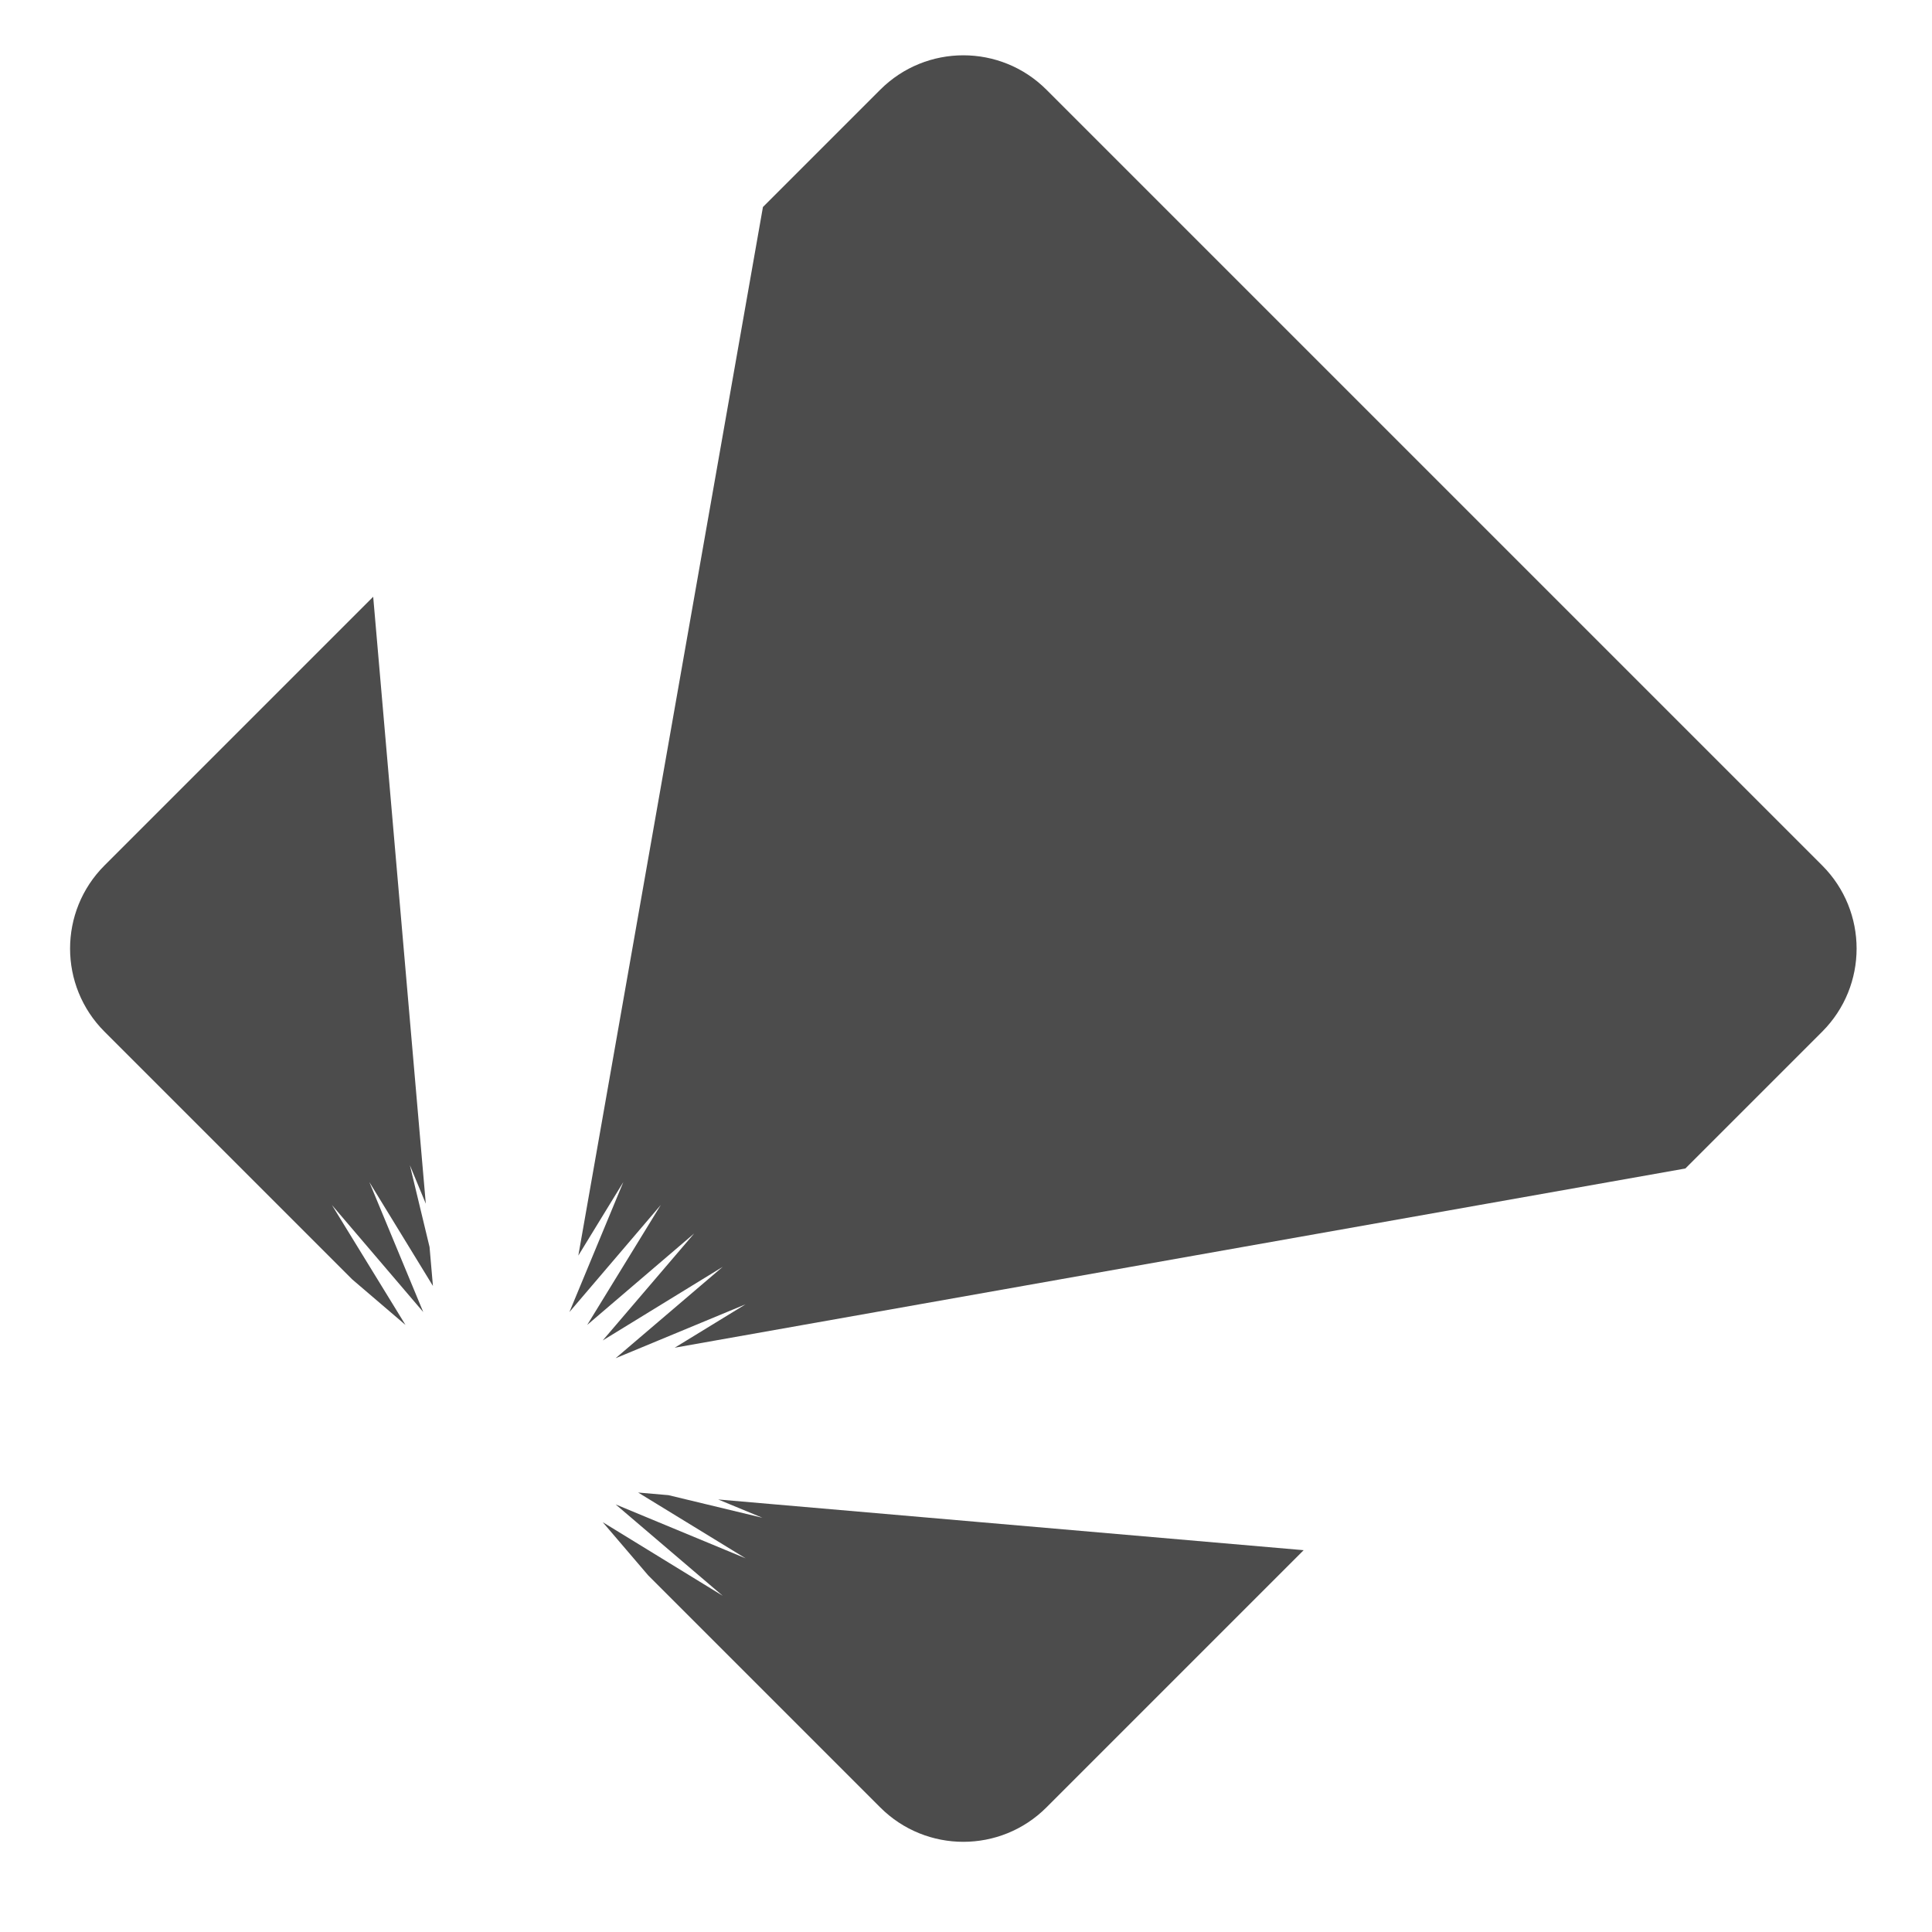 <?xml version="1.0" encoding="utf-8"?>
<!-- Generator: Adobe Illustrator 17.0.0, SVG Export Plug-In . SVG Version: 6.00 Build 0)  -->
<!DOCTYPE svg PUBLIC "-//W3C//DTD SVG 1.1//EN" "http://www.w3.org/Graphics/SVG/1.1/DTD/svg11.dtd">
<svg version="1.1" id="Layer_1" xmlns="http://www.w3.org/2000/svg" xmlns:xlink="http://www.w3.org/1999/xlink" x="0px" y="0px"
	 width="234px" height="234px" viewBox="0 0 234 234" enable-background="new 0 0 234 234" xml:space="preserve">
<path fill="#4C4C4C" d="M86.985,181.613l70.912,6.142l-31.153,31.153c-5.56,5.56-14.574,5.559-20.133,0l-28.104-28.105l-5.508-6.443
	l14.53,8.914L74.561,182.21l15.746,6.531l-13.017-7.968l3.673,0.318l11.378,2.738L86.985,181.613z M68.968,158.912l11.065-12.968
	l-8.914,14.53l12.957-11.077l-11.077,12.957l14.53-8.914l-12.961,11.059l0.012-0.002l15.727-6.524l-8.588,5.258l122.408-21.705
	l16.572-16.572c5.56-5.559,5.559-14.574,0-20.133l-93.954-93.954c-5.559-5.559-14.573-5.559-20.133,0L92.406,25.072L70.045,152.075
	l5.454-8.909L68.968,158.912z M40.198,145.944l11.065,12.968l-6.531-15.746l7.704,12.585l-0.409-4.718l-2.382-9.902l1.928,4.661
	L45.2,72.278l-32.543,32.543c-5.56,5.56-5.559,14.574,0,20.133l30.011,30.011l6.444,5.509L40.198,145.944z"/>
</svg>

